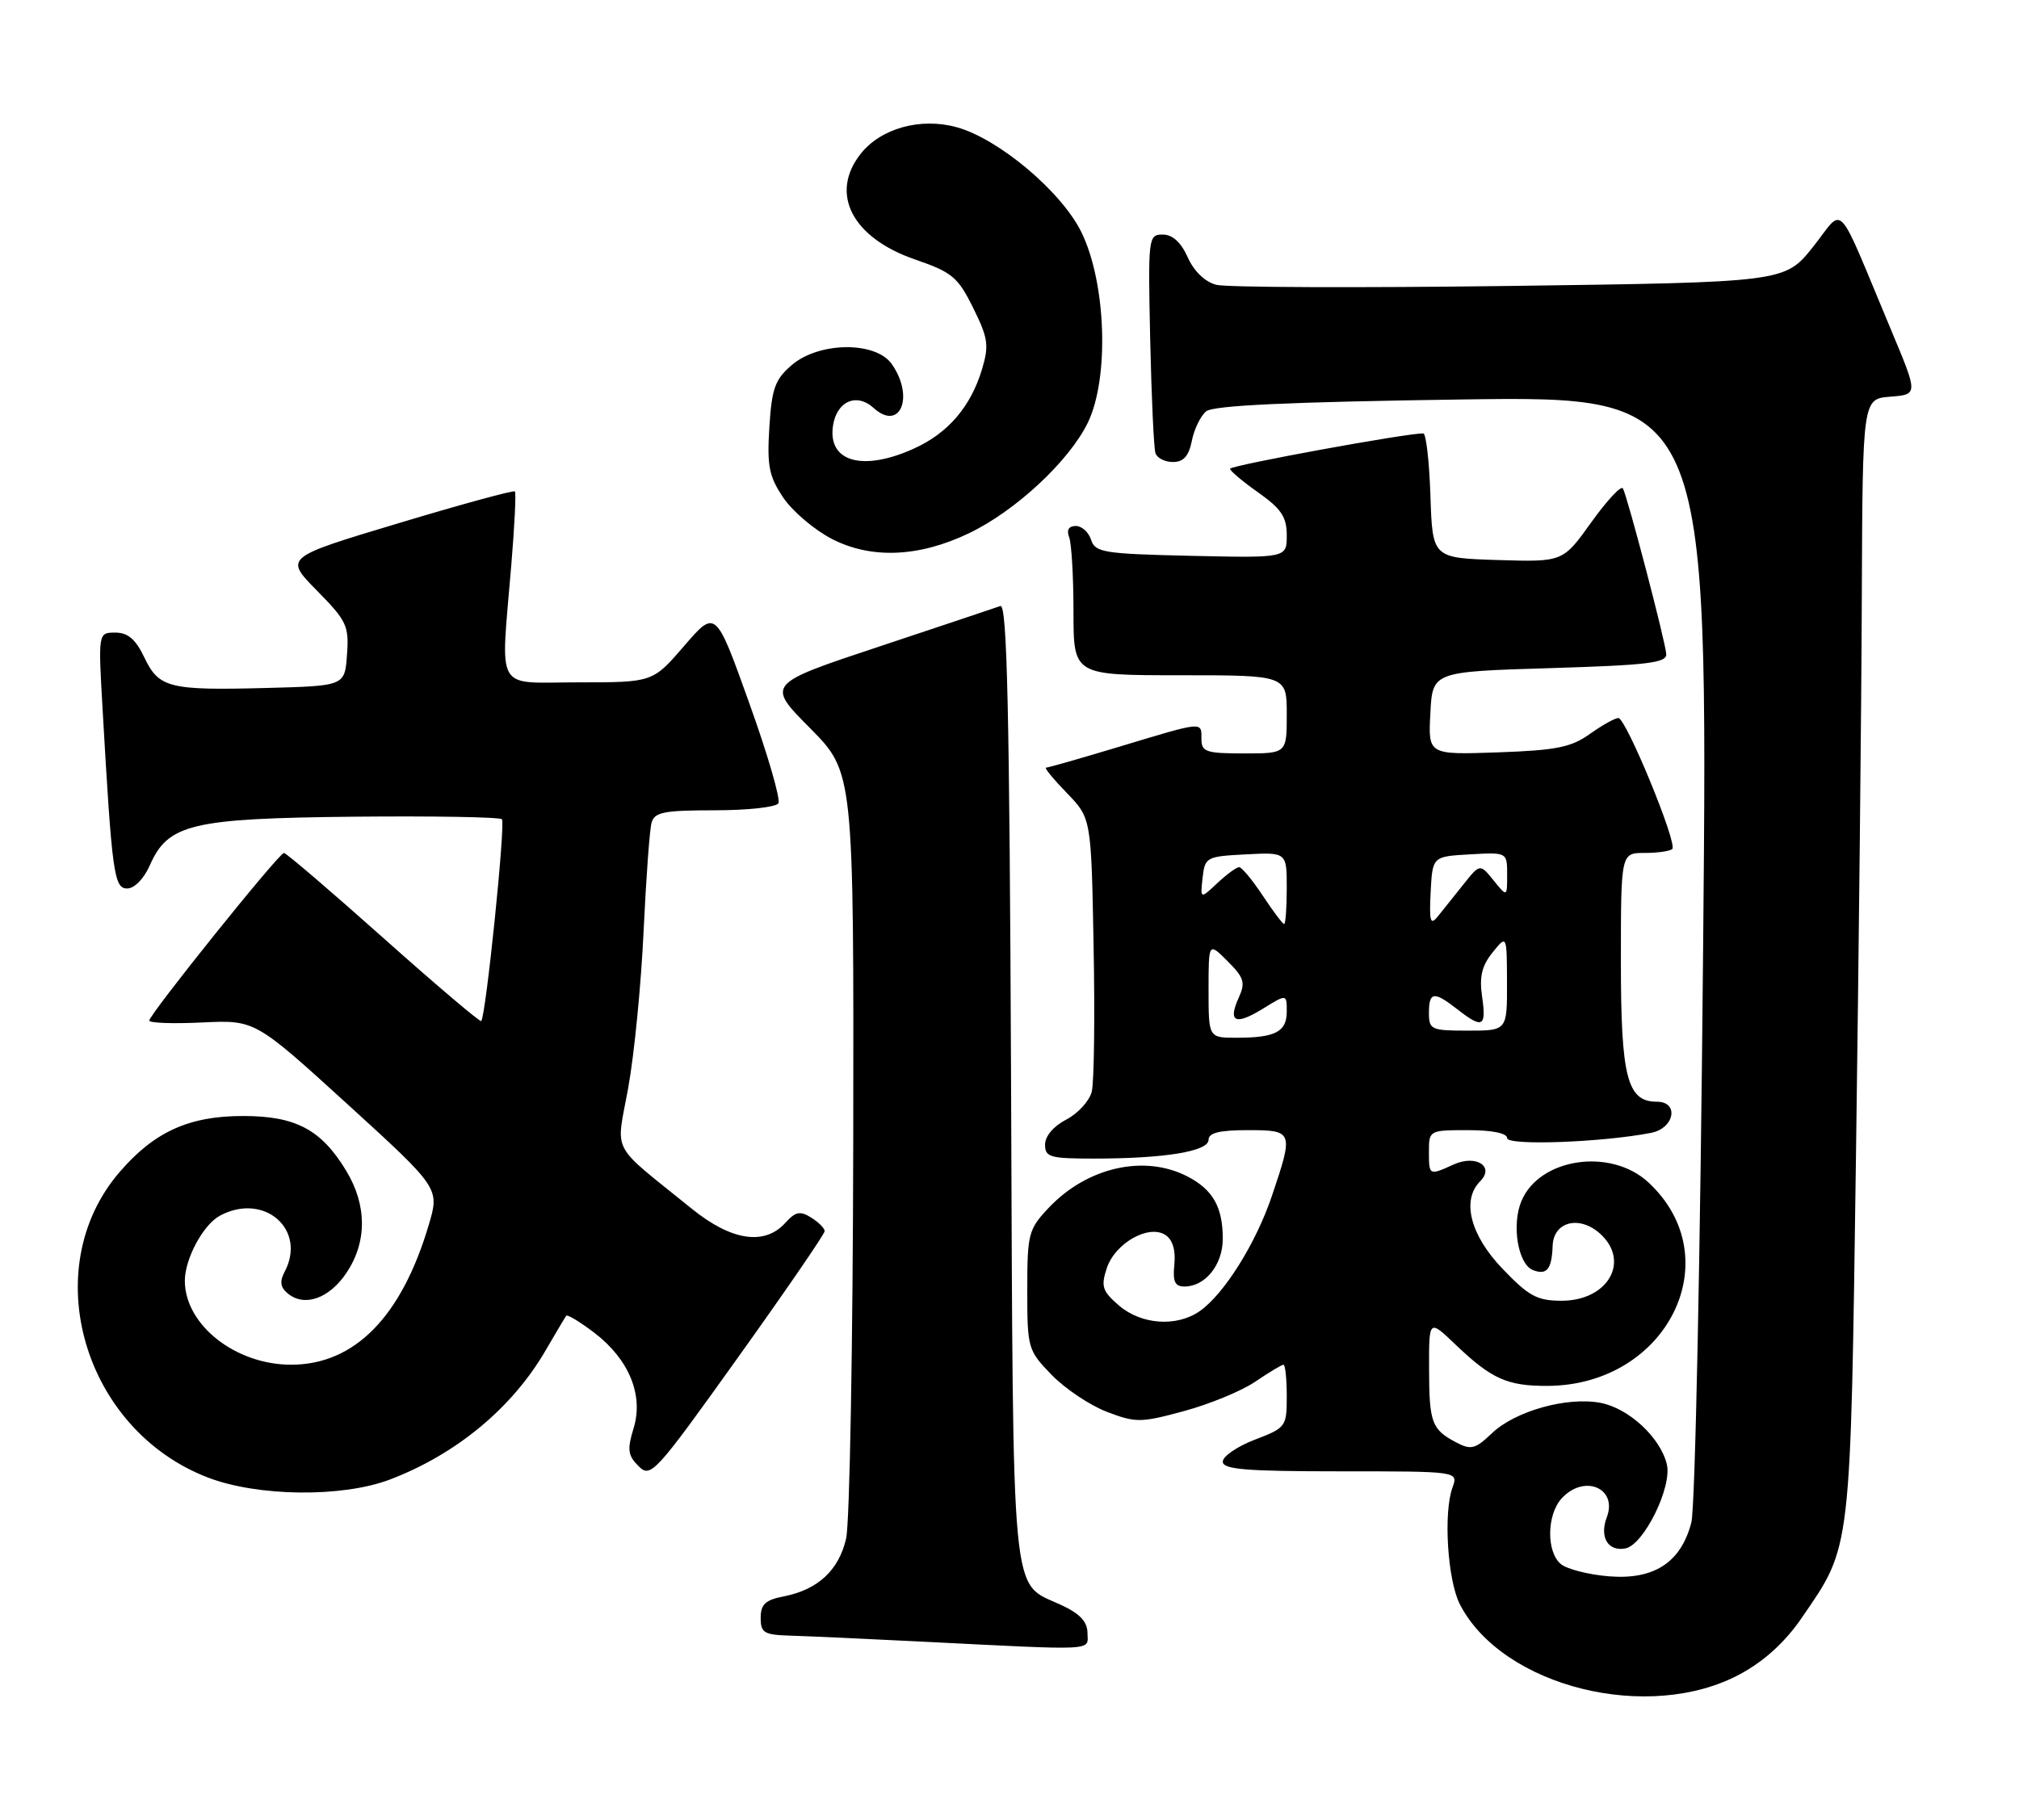 <?xml version="1.0" encoding="UTF-8" standalone="no"?>
<!DOCTYPE svg PUBLIC "-//W3C//DTD SVG 1.1//EN" "http://www.w3.org/Graphics/SVG/1.1/DTD/svg11.dtd" >
<svg xmlns="http://www.w3.org/2000/svg" xmlns:xlink="http://www.w3.org/1999/xlink" version="1.1" viewBox="0 0 284 256">
 <g >
 <path fill="currentColor"
d=" M 244.83 235.50 C 248.23 233.65 251.14 230.98 253.45 227.60 C 260.46 217.37 260.28 218.92 261.07 162.50 C 261.46 134.45 261.84 99.04 261.89 83.81 C 262.00 56.11 262.00 56.11 265.91 55.81 C 269.81 55.50 269.81 55.50 266.04 46.50 C 258.08 27.49 259.54 29.06 255.03 34.73 C 251.06 39.71 251.06 39.71 212.38 40.23 C 191.10 40.51 172.52 40.44 171.09 40.07 C 169.50 39.66 167.95 38.17 167.07 36.20 C 166.12 34.08 164.93 33.00 163.56 33.00 C 161.52 33.00 161.48 33.37 161.79 47.75 C 161.97 55.86 162.30 63.06 162.53 63.75 C 162.75 64.44 163.86 65.00 164.99 65.00 C 166.48 65.00 167.22 64.17 167.65 62.02 C 167.97 60.38 168.88 58.52 169.66 57.87 C 170.66 57.04 181.27 56.55 205.68 56.20 C 240.28 55.72 240.28 55.72 239.57 133.11 C 239.18 176.52 238.45 212.12 237.91 214.20 C 236.45 219.82 232.67 222.29 226.31 221.77 C 223.46 221.54 220.42 220.76 219.56 220.05 C 217.51 218.35 217.56 213.14 219.65 210.83 C 222.80 207.35 227.58 209.33 226.02 213.46 C 224.96 216.25 226.18 218.30 228.62 217.85 C 231.21 217.37 235.24 209.20 234.46 206.00 C 233.55 202.23 229.09 198.11 225.11 197.36 C 220.40 196.48 213.12 198.52 209.85 201.65 C 207.52 203.87 206.92 204.03 204.85 202.94 C 201.38 201.11 201.03 200.17 201.02 192.55 C 201.00 185.59 201.00 185.59 204.75 189.18 C 209.81 194.01 212.02 195.00 217.68 194.98 C 234.56 194.90 243.40 177.02 231.85 166.33 C 226.54 161.43 216.51 162.93 214.00 169.00 C 212.60 172.37 213.54 177.89 215.64 178.69 C 217.58 179.44 218.28 178.58 218.40 175.27 C 218.52 171.86 222.17 170.94 225.08 173.57 C 229.37 177.45 226.18 183.00 219.67 183.00 C 216.22 183.00 215.05 182.37 211.33 178.48 C 206.81 173.77 205.56 168.84 208.20 166.20 C 210.29 164.11 207.62 162.40 204.48 163.83 C 201.00 165.41 201.00 165.41 201.00 162.00 C 201.00 159.03 201.06 159.00 206.50 159.00 C 209.89 159.00 212.00 159.43 212.00 160.12 C 212.00 161.21 225.37 160.72 232.25 159.38 C 235.54 158.74 236.23 155.00 233.06 155.00 C 228.88 155.00 228.00 151.58 228.00 135.28 C 228.00 120.00 228.00 120.00 231.33 120.00 C 233.17 120.00 234.92 119.75 235.23 119.44 C 235.99 118.68 228.73 101.04 227.65 101.02 C 227.19 101.01 225.39 102.01 223.65 103.25 C 221.01 105.14 218.92 105.56 210.70 105.85 C 200.89 106.19 200.89 106.19 201.20 100.35 C 201.50 94.50 201.50 94.50 218.00 94.00 C 231.85 93.58 234.48 93.26 234.38 92.00 C 234.24 90.15 228.91 69.80 228.28 68.71 C 228.03 68.27 226.03 70.42 223.83 73.49 C 219.84 79.07 219.84 79.07 210.67 78.79 C 201.50 78.50 201.50 78.50 201.21 69.75 C 201.05 64.94 200.60 60.99 200.21 60.98 C 198.07 60.90 173.00 65.49 173.02 65.95 C 173.03 66.25 174.83 67.77 177.02 69.31 C 180.24 71.59 181.00 72.74 181.00 75.31 C 181.00 78.50 181.00 78.50 167.55 78.20 C 155.25 77.92 154.05 77.73 153.48 75.95 C 153.14 74.88 152.17 74.00 151.33 74.00 C 150.33 74.00 150.00 74.56 150.39 75.58 C 150.73 76.45 151.00 81.18 151.00 86.08 C 151.00 95.00 151.00 95.00 166.00 95.00 C 181.00 95.00 181.00 95.00 181.00 100.50 C 181.00 106.00 181.00 106.00 175.00 106.00 C 169.67 106.00 169.00 105.78 169.00 104.00 C 169.00 101.49 169.39 101.45 157.59 105.01 C 152.14 106.66 147.43 108.00 147.14 108.00 C 146.85 108.00 148.16 109.60 150.05 111.55 C 153.50 115.11 153.50 115.11 153.83 133.16 C 154.02 143.08 153.90 152.28 153.57 153.59 C 153.24 154.89 151.63 156.66 149.99 157.51 C 148.20 158.43 147.00 159.85 147.00 161.03 C 147.00 162.80 147.70 163.00 153.86 163.00 C 163.79 163.00 170.00 161.99 170.00 160.36 C 170.00 159.38 171.52 159.00 175.50 159.00 C 181.92 159.00 181.98 159.15 178.93 168.20 C 176.67 174.91 172.21 182.04 168.76 184.46 C 165.52 186.72 160.56 186.38 157.41 183.68 C 155.05 181.65 154.84 180.99 155.68 178.43 C 156.84 174.91 161.56 172.22 163.92 173.74 C 164.94 174.40 165.39 175.86 165.19 177.88 C 164.94 180.30 165.26 181.00 166.61 181.00 C 169.54 181.00 172.00 177.94 172.00 174.28 C 172.00 169.82 170.61 167.36 167.02 165.51 C 160.96 162.38 152.90 164.21 147.50 169.94 C 144.66 172.96 144.50 173.58 144.50 181.51 C 144.50 189.70 144.58 189.97 147.93 193.43 C 149.82 195.38 153.32 197.72 155.70 198.63 C 159.77 200.18 160.45 200.18 166.56 198.52 C 170.15 197.55 174.66 195.69 176.58 194.38 C 178.51 193.07 180.29 192.00 180.54 192.00 C 180.79 192.00 181.00 193.99 181.00 196.42 C 181.00 200.73 180.89 200.87 176.50 202.55 C 174.03 203.50 172.00 204.89 172.00 205.64 C 172.00 206.73 175.24 207.00 188.57 207.00 C 205.13 207.00 205.13 207.00 204.32 209.25 C 203.01 212.84 203.62 222.35 205.36 225.73 C 211.38 237.36 232.02 242.47 244.83 235.50 Z  M 152.97 229.75 C 152.96 228.14 151.89 227.01 149.22 225.78 C 142.12 222.50 142.53 226.80 142.22 152.16 C 142.00 99.79 141.66 84.91 140.72 85.26 C 140.05 85.50 132.37 88.07 123.65 90.97 C 107.79 96.24 107.79 96.24 113.95 102.45 C 120.10 108.66 120.10 108.66 120.02 160.58 C 119.97 189.14 119.52 214.28 119.02 216.45 C 118.00 220.91 115.04 223.66 110.25 224.59 C 107.67 225.09 107.00 225.71 107.00 227.61 C 107.00 229.74 107.47 230.01 111.25 230.12 C 113.59 230.19 121.80 230.56 129.50 230.95 C 154.65 232.21 153.00 232.30 152.97 229.75 Z  M 54.83 208.16 C 64.17 204.61 72.05 198.08 76.74 190.00 C 78.18 187.53 79.49 185.32 79.65 185.11 C 79.81 184.90 81.58 185.97 83.58 187.49 C 88.48 191.23 90.56 196.28 89.12 200.95 C 88.21 203.94 88.31 204.76 89.82 206.27 C 91.53 207.98 92.10 207.36 103.80 190.99 C 110.51 181.61 116.00 173.61 116.00 173.21 C 116.00 172.81 115.15 171.95 114.10 171.30 C 112.54 170.32 111.90 170.46 110.45 172.06 C 107.54 175.27 102.88 174.56 97.34 170.08 C 85.61 160.58 86.65 162.57 88.38 152.98 C 89.22 148.32 90.19 138.43 90.53 131.00 C 90.88 123.58 91.38 116.71 91.65 115.75 C 92.06 114.26 93.39 114.00 100.51 114.00 C 105.11 114.00 109.16 113.56 109.49 113.02 C 109.83 112.47 107.98 106.11 105.38 98.88 C 100.67 85.73 100.67 85.73 96.24 90.87 C 91.82 96.00 91.82 96.00 81.41 96.00 C 69.42 96.00 70.42 97.74 71.92 79.50 C 72.38 74.00 72.61 69.34 72.43 69.14 C 72.26 68.94 64.89 70.95 56.06 73.61 C 40.00 78.43 40.00 78.43 44.56 83.07 C 48.77 87.34 49.11 88.04 48.81 92.10 C 48.50 96.50 48.50 96.50 37.50 96.79 C 23.77 97.15 22.35 96.80 20.29 92.47 C 19.07 89.93 17.99 89.00 16.22 89.00 C 13.81 89.00 13.81 89.00 14.43 99.75 C 15.76 123.02 16.04 125.00 17.90 125.00 C 18.90 125.00 20.25 123.62 21.07 121.75 C 23.64 115.92 26.89 115.14 49.76 114.90 C 60.91 114.79 70.28 114.95 70.60 115.26 C 71.13 115.80 68.34 142.99 67.69 143.65 C 67.52 143.82 61.33 138.57 53.94 131.98 C 46.55 125.39 40.25 120.00 39.94 120.00 C 39.24 120.00 21.00 142.72 21.00 143.58 C 21.00 143.93 24.35 144.05 28.44 143.85 C 35.87 143.50 35.87 143.50 48.86 155.33 C 61.84 167.17 61.84 167.17 60.31 172.33 C 56.48 185.28 49.86 192.00 40.95 192.00 C 33.11 192.00 26.01 186.39 26.00 180.20 C 26.00 177.09 28.59 172.29 30.94 171.03 C 37.16 167.70 43.21 172.99 40.02 178.96 C 39.32 180.28 39.44 181.12 40.47 181.97 C 42.81 183.92 46.29 182.71 48.72 179.10 C 51.65 174.74 51.64 169.57 48.69 164.70 C 45.19 158.92 41.60 157.01 34.21 157.01 C 26.58 157.00 21.66 159.24 16.77 164.96 C 5.15 178.53 11.73 201.14 29.24 207.87 C 36.25 210.57 48.14 210.70 54.83 208.16 Z  M 136.28 75.03 C 142.84 71.90 150.40 64.86 153.02 59.46 C 156.06 53.18 155.60 39.77 152.11 32.66 C 149.30 26.94 140.45 19.50 134.54 17.89 C 129.46 16.50 123.88 18.06 121.05 21.66 C 116.66 27.24 119.86 33.45 128.70 36.50 C 133.93 38.30 134.74 38.97 136.89 43.32 C 138.99 47.56 139.14 48.58 138.14 51.93 C 136.56 57.20 133.37 60.93 128.58 63.10 C 121.37 66.38 116.42 64.99 117.17 59.91 C 117.69 56.45 120.48 55.22 122.88 57.39 C 126.61 60.77 128.67 55.83 125.44 51.22 C 123.18 47.99 115.19 48.07 111.36 51.37 C 109.01 53.39 108.56 54.65 108.22 60.12 C 107.88 65.55 108.17 67.02 110.17 70.00 C 111.46 71.92 114.54 74.54 117.01 75.82 C 122.54 78.67 129.24 78.40 136.28 75.03 Z  M 170.00 139.27 C 170.00 132.55 170.00 132.55 172.68 135.23 C 175.00 137.55 175.21 138.24 174.25 140.35 C 172.68 143.81 173.77 144.30 177.65 141.91 C 181.00 139.84 181.00 139.84 181.00 142.31 C 181.00 145.17 179.40 146.00 173.92 146.00 C 170.00 146.00 170.00 146.00 170.00 139.27 Z  M 201.00 142.50 C 201.00 139.51 201.70 139.42 205.00 142.00 C 208.55 144.77 209.10 144.50 208.48 140.25 C 208.07 137.42 208.43 135.89 209.95 134.00 C 211.96 131.50 211.96 131.50 211.98 138.25 C 212.00 145.00 212.00 145.00 206.50 145.00 C 201.30 145.00 201.00 144.86 201.00 142.50 Z  M 177.62 126.00 C 176.16 123.80 174.67 122.00 174.30 122.00 C 173.93 122.00 172.55 123.01 171.23 124.25 C 168.83 126.50 168.83 126.50 169.16 123.50 C 169.49 120.59 169.68 120.49 175.25 120.20 C 181.00 119.90 181.00 119.90 181.00 124.95 C 181.00 127.73 180.83 130.00 180.63 130.00 C 180.43 130.00 179.07 128.20 177.62 126.00 Z  M 201.24 125.50 C 201.50 120.50 201.50 120.50 206.75 120.20 C 212.00 119.90 212.00 119.90 212.00 123.06 C 212.00 126.22 212.00 126.22 210.09 123.86 C 208.18 121.50 208.18 121.50 205.84 124.44 C 204.55 126.06 202.93 128.08 202.24 128.94 C 201.20 130.24 201.03 129.65 201.24 125.50 Z "/>
</g>
</svg>